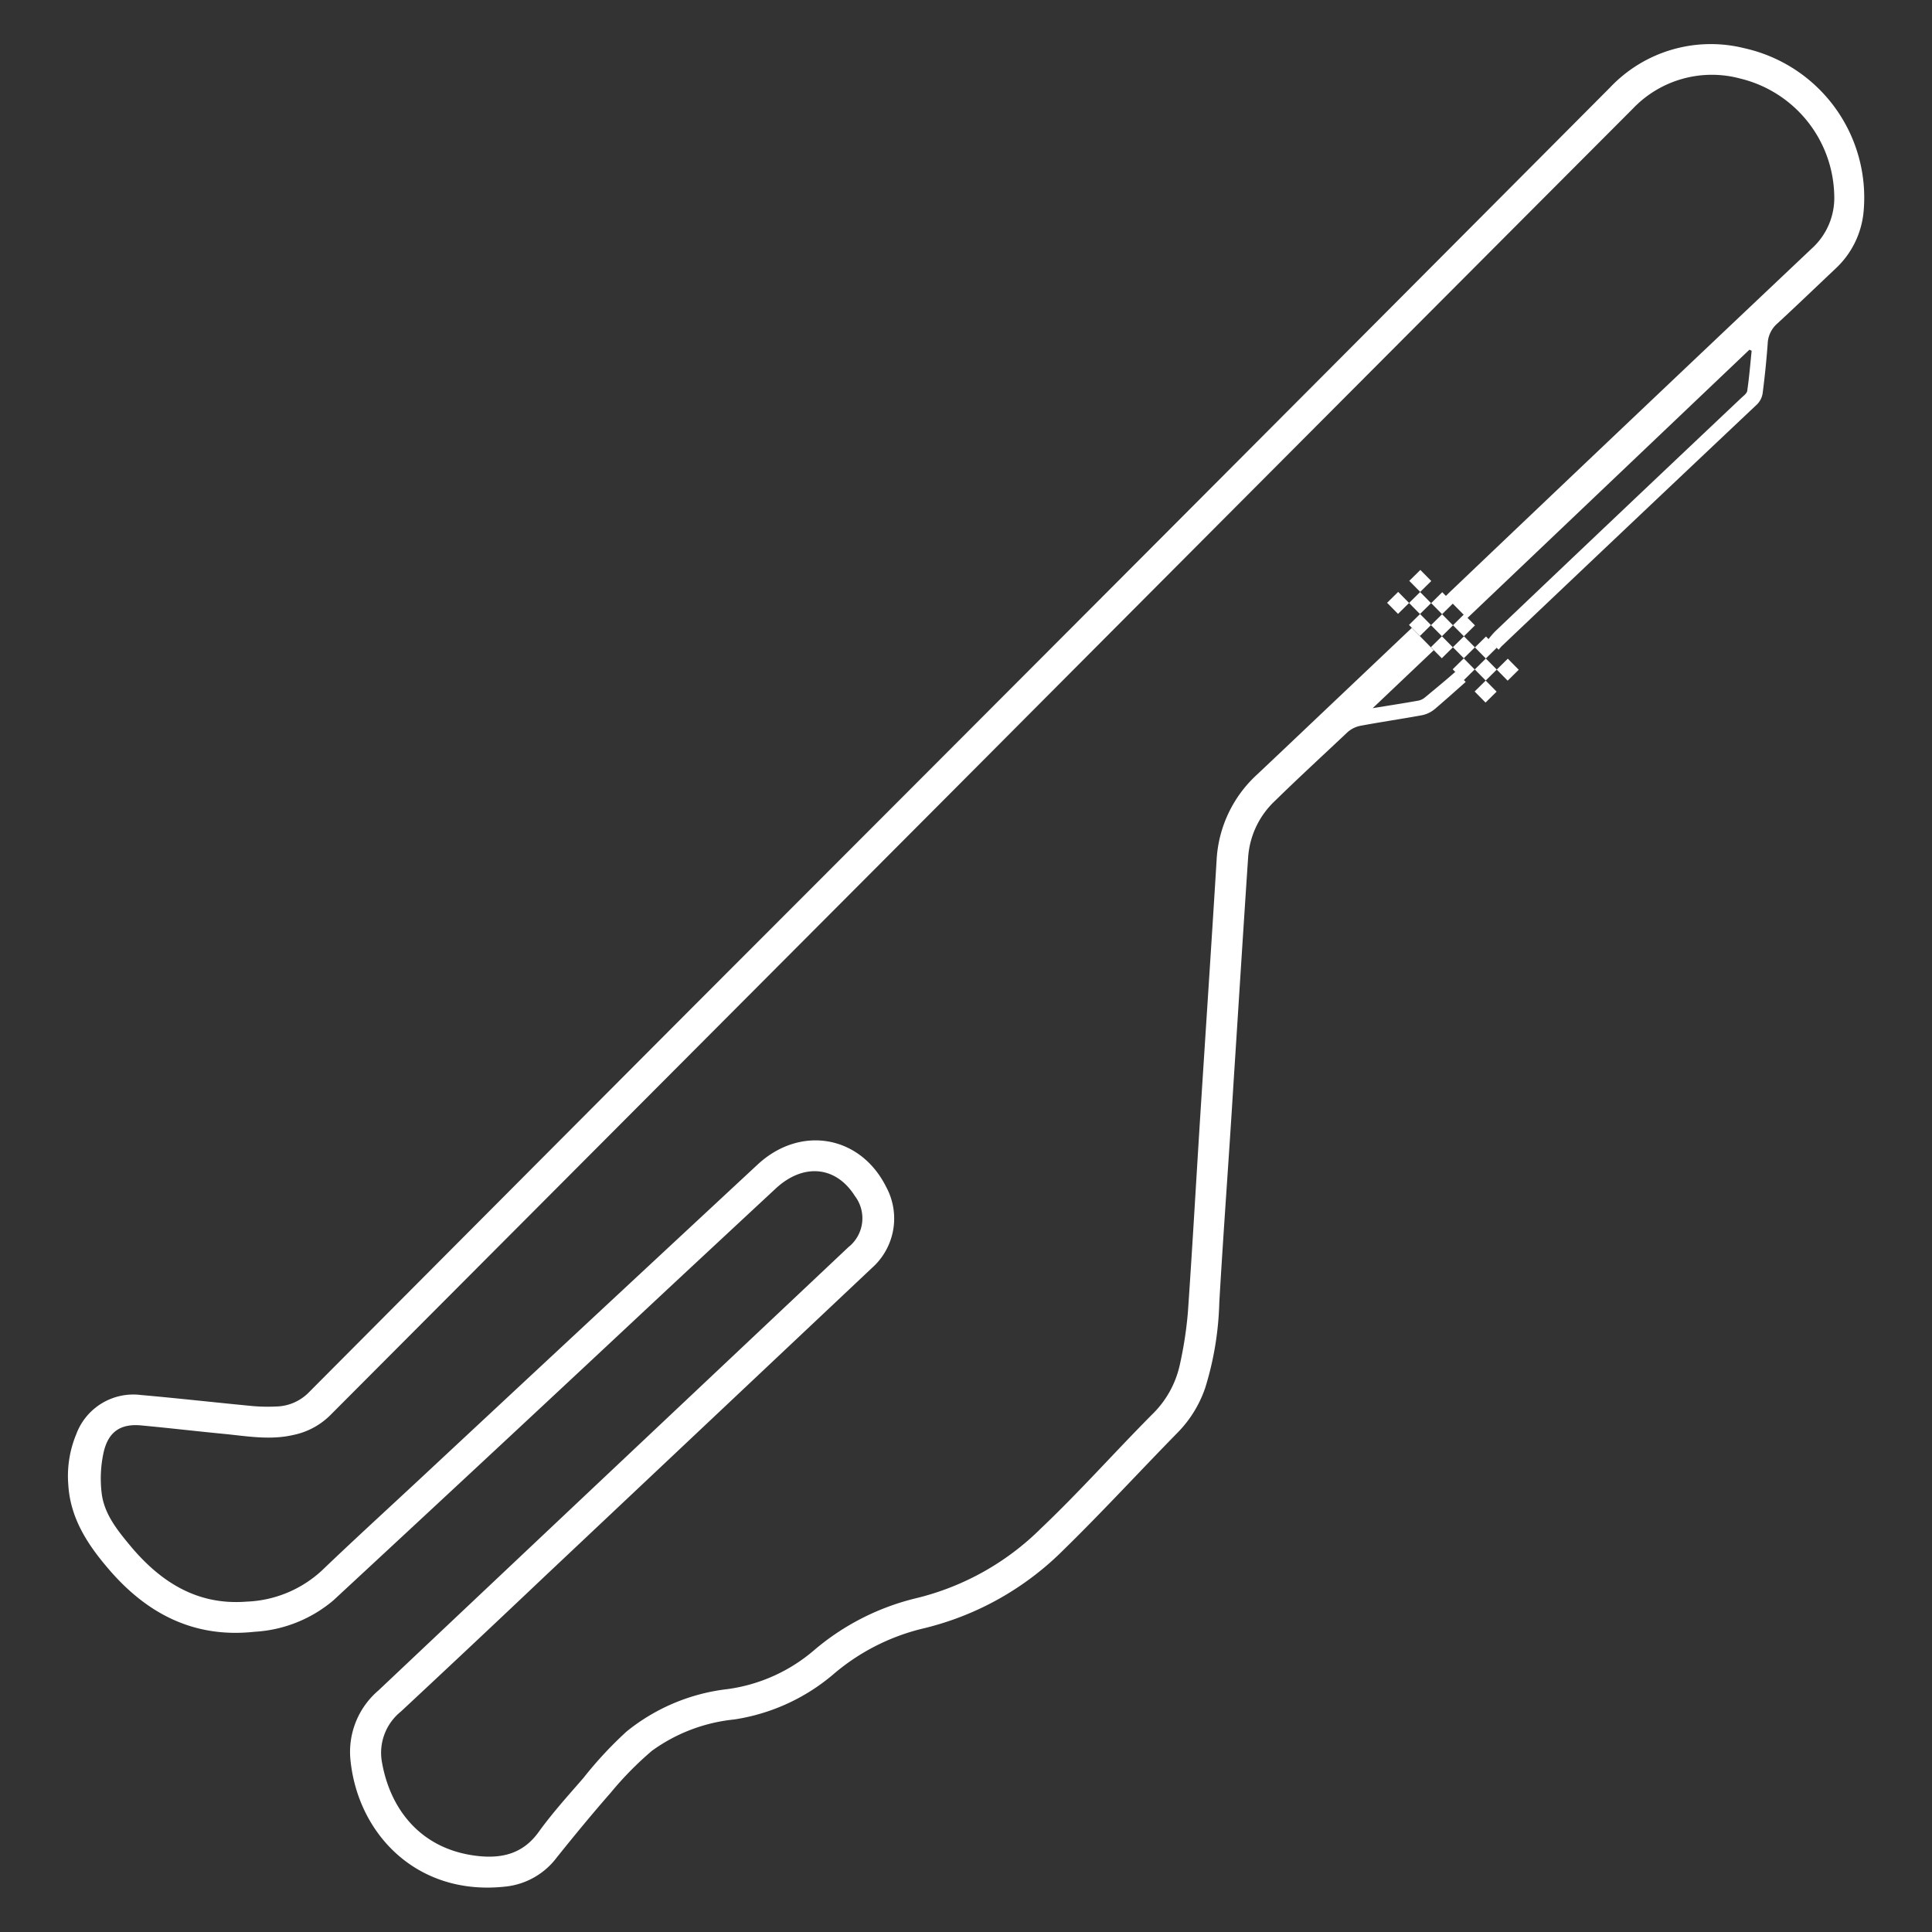<svg id="Layer_1" data-name="Layer 1" xmlns="http://www.w3.org/2000/svg" viewBox="0 0 200 200"><rect x="0" y="0" width="200" height="200" fill="#333333" stroke="none"/><title>Circuits</title><path d="M180.61,5a14.35,14.35,0,0,0-13.94,4.06q-47.35,47.55-94.77,95-20,20.06-40,40.15a4.87,4.87,0,0,1-3.31,1.39,18,18,0,0,1-2.8-.08c-3.73-.36-7.46-.78-11.2-1.11a6.3,6.3,0,0,0-6.7,4.07,11.28,11.28,0,0,0-.82,5.22c.2,3.34,1.87,6,3.94,8.45,4,4.8,8.95,7.47,15.35,6.77a13.83,13.83,0,0,0,8.15-3.25q17.27-16,34.44-32.07,5.68-5.29,11.37-10.58c2.86-2.64,6.22-2.31,8.17.78a3.81,3.81,0,0,1-.67,5.31L61.76,153.68Q50.47,164.33,39.17,175a8.36,8.36,0,0,0-2.9,7.1c.73,7.74,6.93,14.29,16.21,13.18a7.62,7.62,0,0,0,5.16-3c1.82-2.27,3.67-4.52,5.59-6.71a34.65,34.65,0,0,1,4.26-4.33A17.49,17.49,0,0,1,76,178a20.57,20.57,0,0,0,10.2-4.62,22.25,22.25,0,0,1,9.32-4.79,30.56,30.56,0,0,0,14.61-8.18c4-3.91,7.83-8.08,11.77-12.1a12.21,12.21,0,0,0,2.87-4.66,32.48,32.48,0,0,0,1.45-8.77c.43-7.52,1-15,1.46-22.56.51-7.87,1-15.75,1.53-23.62A8.86,8.86,0,0,1,132,82.89c2.45-2.4,5-4.74,7.47-7.07a2.83,2.83,0,0,1,1.33-.68c2.13-.4,4.27-.71,6.4-1.1a3,3,0,0,0,1.33-.64c1.08-.92,2.14-1.87,3.2-2.81l-1.06-1.06c-1,.89-2.09,1.78-3.14,2.65a1.52,1.52,0,0,1-.66.34c-1.49.27-3,.5-4.77.79l6.32-6L146.15,65l-13.71,13-2.33,2.2a12.92,12.92,0,0,0-4.17,8.89c-.54,8.81-1.13,17.62-1.69,26.43-.43,6.78-.81,13.56-1.28,20.33a40.43,40.43,0,0,1-.84,5.45,10.2,10.2,0,0,1-2.9,5.16c-3.85,3.88-7.51,8-11.45,11.74a27.53,27.53,0,0,1-13,7.26,25.48,25.48,0,0,0-10.53,5.39,17.33,17.33,0,0,1-8.89,4,20.29,20.29,0,0,0-10.49,4.39,40.31,40.31,0,0,0-4.47,4.81c-1.59,1.83-3.23,3.64-4.64,5.6-1.62,2.25-3.79,2.76-6.31,2.48-6-.67-9.17-5-9.95-9.95a5.48,5.48,0,0,1,2-5q7.51-7,15-14.1l33.75-31.81a6.85,6.85,0,0,0,1.48-8.41c-2.67-5.34-8.89-6.42-13.32-2.29q-17.48,16.25-34.94,32.53c-3.38,3.15-6.8,6.27-10.14,9.47a12.14,12.14,0,0,1-7.8,3.23c-5.08.4-8.87-2-12-5.73-1.35-1.63-2.72-3.29-3-5.45a12.68,12.68,0,0,1,.2-4.29c.5-2.16,1.8-3,4-2.76,2.8.26,5.59.59,8.39.86,2.4.23,4.8.68,7.23.12a7.58,7.58,0,0,0,3.79-2l64.81-65q35-35.14,70.08-70.3a11.29,11.29,0,0,1,11.11-3.12,12.72,12.72,0,0,1,9.74,12.07,7.06,7.06,0,0,1-2.32,5.52Q168.72,43.53,150,61.37l-.36.36L151.88,64l29.22-27.8.23.11c-.14,1.36-.25,2.73-.45,4.09,0,.3-.39.57-.64.81q-12.7,12-25.4,24.09a8.36,8.36,0,0,0-.77.89l1.07,1.07c.12-.14.23-.29.36-.41q13.19-12.53,26.4-25a2.06,2.06,0,0,0,.57-1.15q.33-2.55.52-5.11a2.9,2.9,0,0,1,1-2.1c2-1.85,4-3.77,6-5.66a9.2,9.2,0,0,0,2.94-6.05A15.84,15.84,0,0,0,180.61,5Z" fill="#fff"/><rect x="155.28" y="68.53" width="1.61" height="1.61" transform="translate(315.89 9.07) rotate(135.39)" fill="#fff"/><rect x="153" y="68.51" width="1.61" height="1.61" transform="translate(311.98 10.64) rotate(135.39)" fill="#fff"/><rect x="152.98" y="70.79" width="1.61" height="1.61" transform="translate(313.55 14.56) rotate(135.39)" fill="#fff"/><rect x="153.01" y="66.23" width="1.61" height="1.61" transform="translate(310.4 6.73) rotate(135.39)" fill="#fff"/><rect x="150.73" y="66.22" width="1.61" height="1.61" transform="translate(306.49 8.3) rotate(135.39)" fill="#fff"/><rect x="150.72" y="68.5" width="1.61" height="1.61" transform="translate(308.06 12.22) rotate(135.39)" fill="#fff"/><rect x="150.75" y="63.94" width="1.61" height="1.61" transform="translate(304.91 4.39) rotate(135.39)" fill="#fff"/><rect x="148.47" y="63.92" width="1.61" height="1.61" transform="translate(301 5.97) rotate(135.39)" fill="#fff"/><rect x="148.46" y="66.2" width="1.61" height="1.61" transform="translate(302.58 9.88) rotate(135.39)" fill="#fff"/><rect x="148.49" y="61.64" width="1.61" height="1.61" transform="translate(299.43 2.05) rotate(135.39)" fill="#fff"/><rect x="146.21" y="61.63" width="1.61" height="1.61" transform="translate(295.51 3.63) rotate(135.39)" fill="#fff"/><rect x="146.19" y="63.91" width="1.61" height="1.61" transform="translate(297.09 7.54) rotate(135.39)" fill="#fff"/><rect x="146.22" y="59.35" width="1.61" height="1.61" transform="translate(293.94 -0.29) rotate(135.39)" fill="#fff"/><rect x="143.93" y="61.61" width="1.61" height="1.61" transform="translate(291.6 5.2) rotate(135.39)" fill="#fff"/></svg>